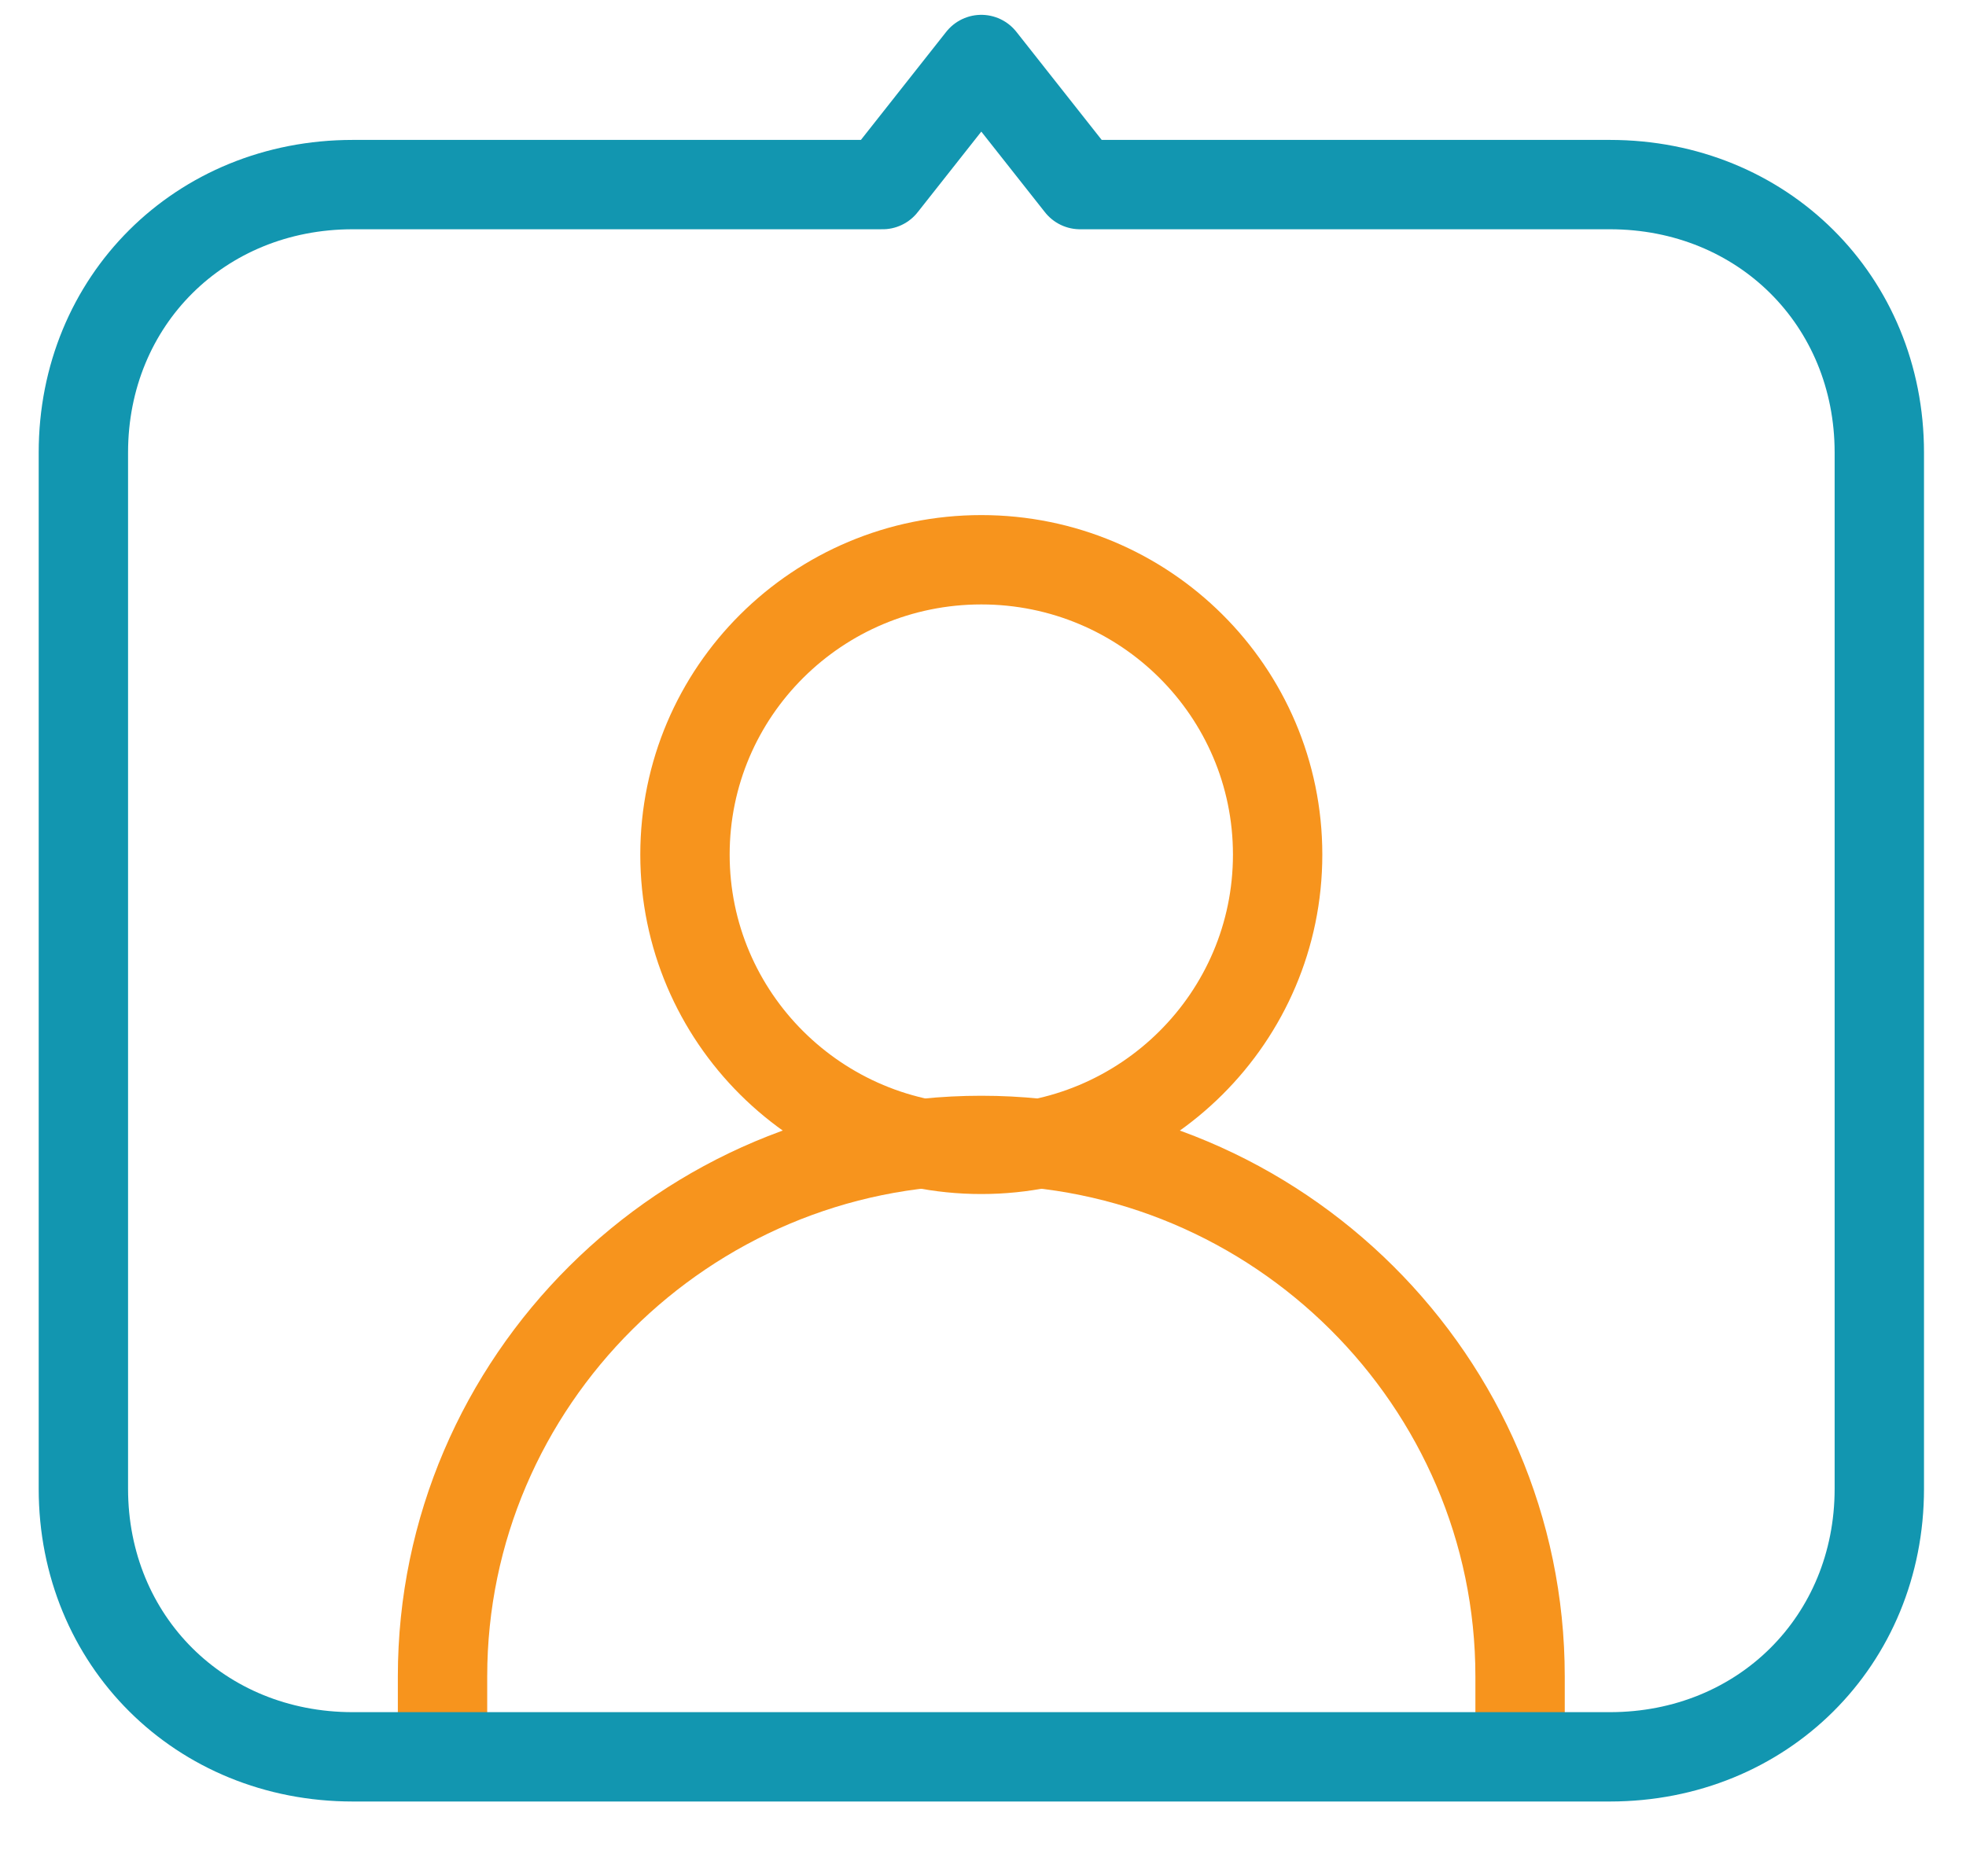 <svg width="22" height="21" viewBox="0 0 22 21" fill="none" xmlns="http://www.w3.org/2000/svg">
<path d="M10.981 12.864C12.812 12.864 14.297 11.387 14.297 9.565C14.297 7.742 12.812 6.265 10.981 6.265C9.15 6.265 7.665 7.742 7.665 9.565C7.665 11.387 9.15 12.864 10.981 12.864Z" stroke="#F7941D" stroke-miterlimit="10"/>
<path d="M4.952 19.663V18.763C4.952 15.463 7.665 12.764 10.981 12.764C14.297 12.764 17.01 15.463 17.01 18.763V19.663" stroke="#F7941D" stroke-miterlimit="10"/>
<path d="M18.015 19.663H3.947C2.239 19.663 0.933 18.363 0.933 16.663V5.065C0.933 3.366 2.239 2.066 3.947 2.066H9.876L10.981 0.666L12.086 2.066H18.015C19.723 2.066 21.03 3.366 21.03 5.065V16.663C21.03 18.363 19.723 19.663 18.015 19.663Z" stroke="#1296B0" stroke-miterlimit="10" stroke-linecap="round" stroke-linejoin="round"/>
</svg>
